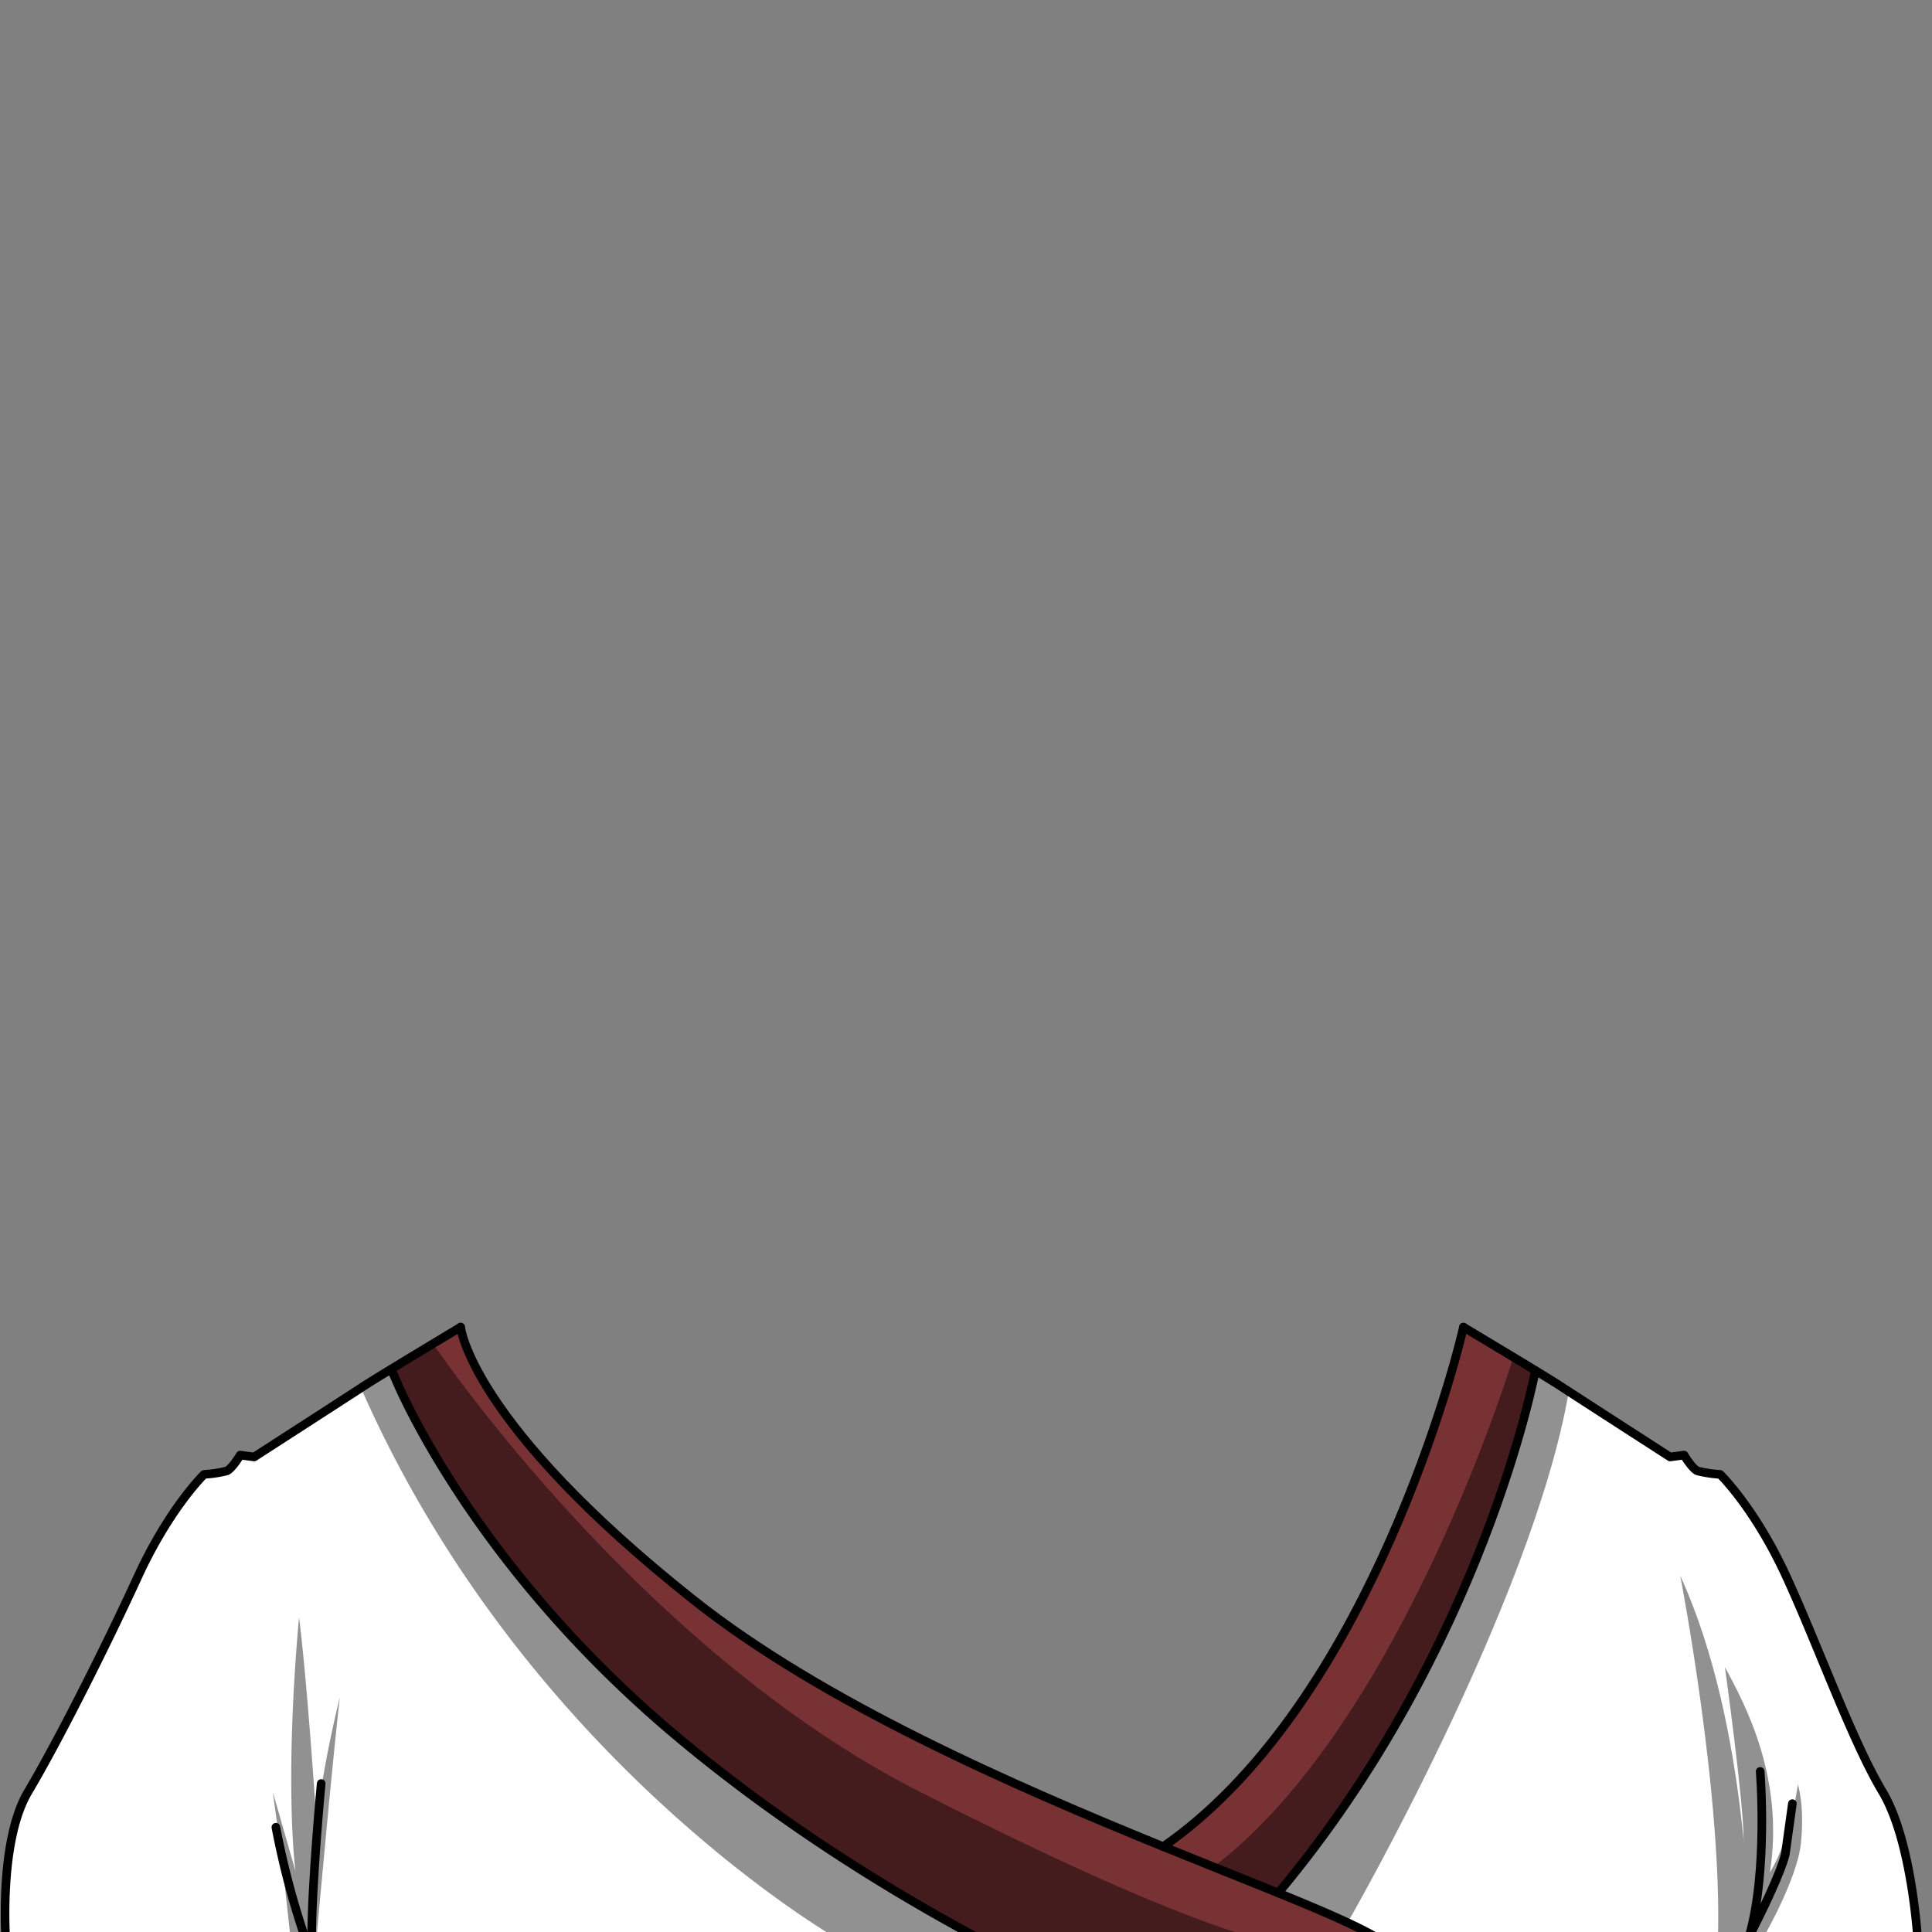 <svg xmlns="http://www.w3.org/2000/svg" viewBox="0 0 432 432">
  <rect x="0" y="0" width="432" height="432" fill="#808080" stroke="none"/>
  <defs>
    <style>.BUNTAI_BEAR_OUTFIT_BEAR_OUTFIT_41_cls-1{isolation:isolate;}.BUNTAI_BEAR_OUTFIT_BEAR_OUTFIT_41_cls-2{fill:#783234;}.BUNTAI_BEAR_OUTFIT_BEAR_OUTFIT_41_cls-3{fill:#fff;}.BUNTAI_BEAR_OUTFIT_BEAR_OUTFIT_41_cls-4{opacity:0.43;mix-blend-mode:multiply;}.BUNTAI_BEAR_OUTFIT_BEAR_OUTFIT_41_cls-5{fill:none;stroke:#000;stroke-linecap:round;stroke-linejoin:round;stroke-width:1.93px;}</style>
  </defs>
  <g class="BUNTAI_BEAR_OUTFIT_BEAR_OUTFIT_41_cls-1">
    <g id="outfit">
      <path class="BUNTAI_BEAR_OUTFIT_BEAR_OUTFIT_41_cls-2" d="M343.31,306.46c-6.41-3.92-14.93-9-16-9.65l-.11-.06c-3.09,13.39-23.14,85.69-67.14,116.17-33.47-13.61-76.07-32.14-105-55.15-50-39.68-52.07-61-52.07-61l-.1.06c-1,.6-9.1,5.45-15.43,9.32l.92,2s16.54,41.36,63.47,80.52C176.06,408.89,201.28,424.08,220,434l89.39.24c-3.9-2.74-12.35-6.41-23.58-11C331.8,368.32,343.31,306.46,343.31,306.46Z" />
      <path class="BUNTAI_BEAR_OUTFIT_BEAR_OUTFIT_41_cls-3" d="M88.36,308.14l-.92-2-.54.33c-2.68,1.64-5,3.07-6.21,3.88-4.4,2.87-23.89,15.44-23.89,15.44l-3.12-.42s-1.78,3-3,3.54a27,27,0,0,1-5.07.77s-7.76,7.5-14.85,22.95S13,389.34,6.28,400.65s-4.94,33.94-4.94,33.94l119.47-.32,89.38-.24H220c-18.73-9.95-43.95-25.14-68.18-45.37C104.9,349.5,88.36,308.14,88.36,308.14Z" />
      <path class="BUNTAI_BEAR_OUTFIT_BEAR_OUTFIT_41_cls-3" d="M420.93,400.65c-6.76-11.31-14.35-32.58-21.44-48s-14.86-22.95-14.86-22.95a26.89,26.89,0,0,1-5.06-.77c-1.27-.51-3-3.54-3-3.54l-3.12.42s-19.5-12.57-23.89-15.44c-1.24-.81-3.54-2.24-6.21-3.88,0,0-11.51,61.86-57.49,116.82,11.23,4.58,19.68,8.25,23.58,11l119.47.32S427.68,412,420.93,400.65Z" />
      <g class="BUNTAI_BEAR_OUTFIT_BEAR_OUTFIT_41_cls-4">
        <path d="M97,300.68s45.69,67.83,108.15,99.69S283.85,434,283.85,434H188.07S117.94,394.44,81,311c6.29-5.31,6.91-4.54,6.91-4.54A14.12,14.12,0,0,1,92,303.64,42.22,42.22,0,0,0,97,300.68Z" />
        <path d="M70.75,433.62s3.31-37,5.23-54.07a259.63,259.63,0,0,0-5.23,27.57s-2.09-31.74-3.89-45.47c-3.38,38-.79,56.73-.79,56.73L61,400.71l1.88,13.68L65,433.62Z" />
        <path d="M385.7,372.8s4.16,30.05,4.16,38.26-.95,24.09-.95,24.09l4.61-.56s8.33-14,9.18-22.52S402,399,402,399s-1.4,11.88-6.24,19.64C399,397.84,390.48,381.52,385.7,372.8Z" />
        <path d="M375.71,352.35s9.61,49.65,8.39,82.24c7,0,7-1.15,7-1.15S391.27,386.26,375.71,352.35Z" />
        <path d="M338.38,303.47s-24.75,81.73-67.06,114c15.77,6.35,30,12.44,30,12.44s41.5-72.08,49.46-118.76C343.3,306.46,338.38,303.47,338.38,303.47Z" />
      </g>
      <path class="BUNTAI_BEAR_OUTFIT_BEAR_OUTFIT_41_cls-5" d="M260.09,412.92c44-30.48,64.05-102.78,67.14-116.17" />
      <path class="BUNTAI_BEAR_OUTFIT_BEAR_OUTFIT_41_cls-5" d="M103,296.75s2.1,21.34,52.07,61c29,23,71.58,41.54,105,55.15,9.48,3.85,18.23,7.31,25.73,10.36,11.23,4.58,19.68,8.25,23.58,11" />
      <path class="BUNTAI_BEAR_OUTFIT_BEAR_OUTFIT_41_cls-5" d="M327.23,296.75l.11.06c1,.62,9.56,5.73,16,9.65,2.67,1.64,5,3.07,6.21,3.88,4.39,2.87,23.89,15.44,23.89,15.44l3.12-.42s1.77,3,3,3.54a26.89,26.89,0,0,0,5.06.77s7.77,7.5,14.86,22.95,14.68,36.72,21.44,48,7.94,33.94,7.94,33.94l-119.47-.32L220,434" />
      <path class="BUNTAI_BEAR_OUTFIT_BEAR_OUTFIT_41_cls-5" d="M285.82,423.28c46-55,57.49-116.82,57.49-116.82" />
      <path class="BUNTAI_BEAR_OUTFIT_BEAR_OUTFIT_41_cls-5" d="M393.58,396.09s1.8,22.29-2.48,36.92c7.43-14.41,8.11-18.46,8.11-18.46l1.57-11.25" />
      <path class="BUNTAI_BEAR_OUTFIT_BEAR_OUTFIT_41_cls-5" d="M61.69,408.58a183.62,183.62,0,0,0,6.62,25" />
      <path class="BUNTAI_BEAR_OUTFIT_BEAR_OUTFIT_41_cls-5" d="M69.68,433.62c0-12.31,2.14-34.82,2.14-34.82" />
      <path class="BUNTAI_BEAR_OUTFIT_BEAR_OUTFIT_41_cls-5" d="M103,296.75l-.1.06c-1,.6-9.1,5.45-15.43,9.32l-.54.33c-2.68,1.64-5,3.07-6.21,3.88-4.4,2.87-23.89,15.44-23.89,15.44l-3.12-.42s-1.78,3-3,3.54a27,27,0,0,1-5.07.77s-7.76,7.5-14.85,22.95S13,389.34,6.28,400.65s-4.94,33.94-4.94,33.94l119.47-.32,89.38-.24H220c-18.73-9.95-43.95-25.14-68.18-45.37-46.93-39.16-63.47-80.52-63.47-80.52l-.92-2" />
    </g>
  </g>
</svg>